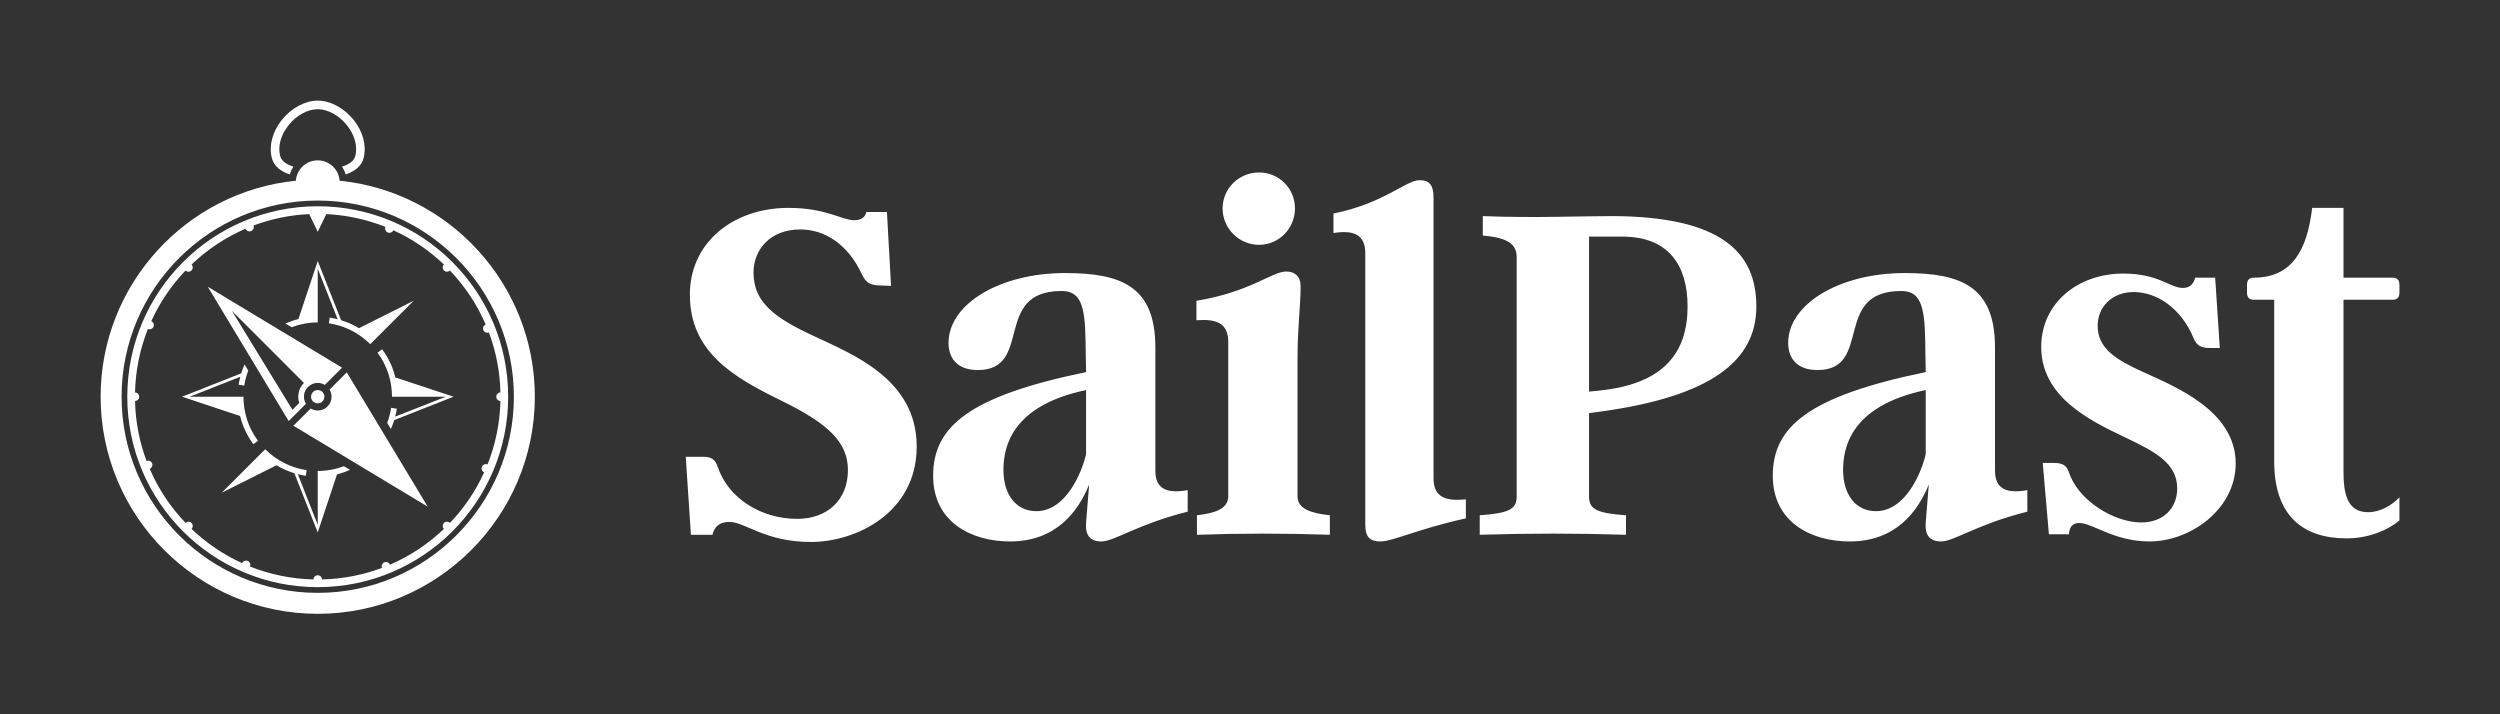 
		<svg width="3262.635" height="932.352" xmlns="http://www.w3.org/2000/svg" xmlns:xlink="http://www.w3.org/1999/xlink" version="1.1">
			<rect width="100%" height="100%" fill="#333333" stroke="none"/>
			<g transform="scale(13.132) translate(10, 10)">
				<g id="SvgjsG1008" rel="mainfill" name="main_text" xmlns:name="mainText_mainfill" transform="translate(56.876, -18.054)" fill="#ffffff"><path fill="#ffffff" d="M17.391 54.774 c0 -2.805 -1.989 -4.641 -6.681 -6.936 s-9.027 -4.794 -9.027 -10.506 c0 -5.202 4.335 -8.619 9.792 -8.619 c3.774 0 5.304 1.224 6.528 1.224 c0.612 0 1.071 -0.204 1.224 -0.816 l2.04 0 l0.408 7.344 l-1.275 -0.051 c-0.816 -0.051 -1.224 -0.255 -1.632 -1.122 c-1.377 -2.958 -3.672 -4.437 -6.12 -4.437 c-2.958 0 -4.641 1.989 -4.641 4.284 c0 3.009 2.193 4.539 5.916 6.273 c3.876 1.836 10.302 4.284 10.302 11.016 c0 6.579 -6.018 9.486 -10.506 9.486 c-4.59 0 -6.528 -1.989 -8.109 -1.989 c-1.173 0 -1.53 0.663 -1.683 1.275 l-2.142 0 l-0.51 -7.752 l1.683 0 c0.816 0 1.224 0.204 1.479 0.969 c1.071 3.213 4.386 5.202 7.905 5.202 c3.009 0 5.049 -1.887 5.049 -4.845 z M47.942 54.825 c0 1.887 1.224 2.295 3.213 1.938 l0 2.142 c-4.947 1.224 -7.293 2.958 -8.568 2.958 c-1.122 0 -1.632 -0.612 -1.53 -1.887 l0.306 -3.774 c-1.071 2.652 -3.264 5.661 -7.854 5.661 c-3.876 0 -7.65 -1.938 -7.65 -6.528 c0 -4.896 3.57 -7.905 15.198 -10.302 l-0.051 -3.111 c-0.051 -3.672 -0.561 -4.947 -2.397 -4.947 c-6.885 0 -2.754 7.854 -8.313 7.854 c-1.989 0 -2.907 -1.122 -2.907 -2.703 c0 -3.825 5.049 -6.936 11.577 -6.936 c5.61 0 8.976 1.326 8.976 7.395 l0 12.24 z M36.11 58.854 c2.958 0 4.539 -3.876 4.947 -5.661 l0 -6.375 c-7.548 1.581 -8.211 5.814 -8.211 7.956 c0 2.397 1.224 4.08 3.264 4.08 z M58.246 32.385 c-1.989 0 -3.621 -1.632 -3.621 -3.621 s1.632 -3.57 3.621 -3.57 s3.57 1.581 3.57 3.57 s-1.581 3.621 -3.57 3.621 z M62.071 57.375 c0 1.275 1.377 1.683 3.213 1.887 l0 1.938 c-4.386 -0.153 -8.823 -0.153 -13.209 0 l0 -1.938 c1.734 -0.204 3.111 -0.612 3.111 -1.887 l0 -15.351 c0 -1.887 -1.224 -2.295 -3.162 -2.142 l0 -1.938 c5.355 -0.867 7.497 -2.907 8.925 -2.907 c0.867 0 1.428 0.51 1.428 1.428 c0 2.091 -0.306 4.029 -0.306 7.242 l0 13.668 z M75.588 55.59 c0 1.887 1.224 2.295 3.213 2.091 l0 1.887 c-4.845 1.071 -7.242 2.295 -8.517 2.295 c-1.071 0 -1.479 -0.51 -1.479 -1.683 l0 -26.979 c0 -1.887 -1.224 -2.295 -3.162 -1.989 l0 -1.938 c5.049 -1.02 7.191 -3.315 8.568 -3.315 c1.02 0 1.377 0.561 1.377 1.734 l0 27.897 z M91.043 49.113 l0 8.313 c0 1.275 0.867 1.632 3.672 1.836 l0 1.938 c-4.845 -0.153 -9.69 -0.153 -14.535 0 l0 -1.938 c2.805 -0.204 3.672 -0.561 3.672 -1.836 l0 -23.817 c0 -1.275 -0.867 -1.938 -3.366 -2.142 l0 -1.938 c4.947 0.204 9.843 0 12.699 0 c11.169 0 14.484 3.723 14.484 8.976 c0 5.355 -4.386 8.925 -15.504 10.455 z M91.043 46.971 l1.02 -0.102 c6.528 -0.663 8.772 -3.876 8.772 -8.364 c0 -4.08 -1.887 -6.936 -6.477 -6.936 l-3.315 0 l0 15.402 z M131.386 54.825 c0 1.887 1.224 2.295 3.213 1.938 l0 2.142 c-4.947 1.224 -7.293 2.958 -8.568 2.958 c-1.122 0 -1.632 -0.612 -1.53 -1.887 l0.306 -3.774 c-1.071 2.652 -3.264 5.661 -7.854 5.661 c-3.876 0 -7.65 -1.938 -7.65 -6.528 c0 -4.896 3.57 -7.905 15.198 -10.302 l-0.051 -3.111 c-0.051 -3.672 -0.561 -4.947 -2.397 -4.947 c-6.885 0 -2.754 7.854 -8.313 7.854 c-1.989 0 -2.907 -1.122 -2.907 -2.703 c0 -3.825 5.049 -6.936 11.577 -6.936 c5.61 0 8.976 1.326 8.976 7.395 l0 12.24 z M119.554 58.854 c2.958 0 4.539 -3.876 4.947 -5.661 l0 -6.375 c-7.548 1.581 -8.211 5.814 -8.211 7.956 c0 2.397 1.224 4.08 3.264 4.08 z M155.307 54.111 c0 4.539 -4.488 7.752 -8.568 7.752 c-3.519 0 -5.661 -1.836 -6.987 -1.836 c-0.612 0 -0.969 0.357 -1.02 1.122 l-1.989 0 l-0.612 -7.089 l1.071 0 c0.765 0 1.275 0.153 1.53 0.918 c0.867 2.754 4.437 4.998 7.191 4.998 c2.193 0 3.57 -1.428 3.57 -3.366 c0 -2.55 -2.193 -3.672 -5.304 -5.151 c-3.417 -1.632 -8.211 -3.978 -8.211 -8.925 c0 -4.335 3.621 -7.293 8.16 -7.293 c3.519 0 4.641 1.428 5.916 1.428 c0.714 0 1.071 -0.408 1.224 -1.02 l1.989 0 l0.459 6.987 l-1.02 0 c-0.765 0 -1.275 -0.204 -1.581 -0.969 c-1.224 -2.958 -3.621 -4.59 -5.967 -4.59 c-2.091 0 -3.57 1.428 -3.57 3.366 c0 2.244 1.836 3.366 4.539 4.59 c3.111 1.428 9.18 3.825 9.18 9.078 z M171.578 59.772 c-1.122 0.969 -3.06 1.785 -5.253 1.785 c-4.386 0 -7.191 -2.295 -7.191 -7.65 l0 -16.065 l-2.04 0 c-0.459 0 -0.663 -0.255 -0.663 -0.714 l0 -0.765 c0 -0.459 0.204 -0.714 0.663 -0.714 c3.774 0 5.304 -2.652 5.814 -6.936 l3.111 0 l0 6.936 l4.896 0 c0.459 0 0.663 0.255 0.663 0.714 l0 0.765 c0 0.459 -0.204 0.714 -0.663 0.714 l-4.896 0 l0 17.034 c0 2.244 0.357 4.08 2.448 4.08 c1.224 0 2.397 -0.714 3.111 -1.479 l0 2.295 z" style="fill: #ffffff;"/></g><defs id="SvgjsDefs1002"/><g id="SvgjsG1009" fill="#ffffff" rel="mainfill" name="symbol" xmlns:name="symbol_mainfill" transform="translate(-3.924, 0) scale(0.51)"><g xmlns="http://www.w3.org/2000/svg"><path d="M37.451,66.943l0.898-0.659c-1.846-2.505-2.822-5.474-2.822-8.589h-0.557h-0.557h-9.37l9.868-3.882   c-0.132,0.508-0.244,1.025-0.322,1.548l1.099,0.166c0.156-1.011,0.42-1.992,0.771-2.93l-0.718-1.196   c-0.249,0.566-0.464,1.147-0.645,1.743L23.55,57.695l0,0l11.323,3.765C35.356,63.423,36.226,65.278,37.451,66.943z" fill="#ffffff" style="fill: #ffffff;"/><path d="M50,43.223v-0.557v-0.557v-9.365l3.877,9.854c-0.503-0.127-1.021-0.234-1.543-0.313l-0.166,1.104   c3.071,0.459,5.859,1.87,8.066,4.072l0.391-0.391l0.396-0.396l7.681-7.681l-10.664,5.347c-1.094-0.659-2.261-1.182-3.486-1.553   L50,31.25l-3.76,11.318c-0.869,0.215-1.719,0.508-2.534,0.869l1.191,0.718C46.514,43.55,48.232,43.223,50,43.223z" fill="#ffffff" style="fill: #ffffff;"/><path d="M50,72.168v0.557v0.557v9.37l-3.877-9.858c0.503,0.132,1.021,0.234,1.543,0.313l0.166-1.099   c-3.071-0.464-5.864-1.875-8.066-4.077l-0.391,0.396l-0.396,0.391l-7.681,7.681l10.664-5.342c1.094,0.659,2.261,1.177,3.486,1.553   L50,84.146l0,0l0,0l0,0v-0.005l3.76-11.318c0.869-0.215,1.714-0.508,2.534-0.869l-1.196-0.718   C53.486,71.846,51.768,72.168,50,72.168z" fill="#ffffff" style="fill: #ffffff;"/><path d="M52.3,56.313c0.249,0.415,0.391,0.889,0.391,1.382c0,0.718-0.278,1.396-0.786,1.904c-0.513,0.508-1.187,0.786-1.904,0.786   c-0.498,0-0.967-0.142-1.382-0.391l-3.359,3.359l26.172,15.771L55.659,52.954L52.3,56.313z" fill="#ffffff" style="fill: #ffffff;"/><path d="M47.7,59.077c-0.62-1.035-0.493-2.393,0.396-3.281c0.508-0.508,1.187-0.791,1.904-0.791c0.498,0,0.967,0.142,1.382,0.391   l3.359-3.359L28.569,36.265l15.771,26.172L47.7,59.077z M47.31,55.01c-1.055,1.05-1.353,2.573-0.908,3.896l-1.333,1.338   L33.271,40.967L47.31,55.01z" fill="#ffffff" style="fill: #ffffff;"/><path d="M54.258,15.605c-0.156-2.217-2.002-3.965-4.258-3.965s-4.102,1.748-4.258,3.965c-21.333,2.144-38.047,20.2-38.047,42.09   C7.695,81.021,26.675,100,50,100s42.305-18.979,42.305-42.305C92.305,35.806,75.591,17.749,54.258,15.605z M50,95.918   c-21.074,0-38.223-17.148-38.223-38.223S28.926,19.473,50,19.473s38.223,17.148,38.223,38.223S71.074,95.918,50,95.918z" fill="#ffffff" style="fill: #ffffff;"/><path d="M50,20.586c-20.493,0-37.109,16.616-37.109,37.109c0,20.498,16.616,37.109,37.109,37.109s37.109-16.611,37.109-37.109   C87.109,37.202,70.493,20.586,50,20.586z M75.762,82.285c-0.327-0.313-0.84-0.313-1.162,0.01s-0.322,0.84-0.01,1.167   c-3.047,2.905-6.602,5.278-10.522,6.968c-0.176-0.425-0.659-0.63-1.084-0.459s-0.63,0.654-0.464,1.079   c-3.647,1.372-7.583,2.153-11.685,2.251c-0.015-0.454-0.381-0.815-0.835-0.815s-0.82,0.361-0.835,0.815   c-4.36-0.103-8.525-0.986-12.363-2.515c0.176-0.425-0.024-0.908-0.444-1.089c-0.42-0.176-0.903,0.015-1.089,0.435   c-3.657-1.665-6.987-3.931-9.858-6.67c0.313-0.327,0.313-0.845-0.01-1.167s-0.835-0.322-1.162-0.01   c-2.91-3.047-5.283-6.602-6.973-10.522c0.425-0.171,0.63-0.659,0.459-1.084s-0.654-0.63-1.079-0.464   c-1.372-3.647-2.153-7.583-2.246-11.685c0.449-0.015,0.811-0.381,0.811-0.835s-0.361-0.82-0.811-0.83   c0.098-4.365,0.981-8.525,2.51-12.368c0.425,0.176,0.908-0.02,1.089-0.444c0.176-0.42-0.015-0.903-0.43-1.089   c1.665-3.657,3.926-6.987,6.67-9.854c0.327,0.308,0.84,0.308,1.162-0.015s0.322-0.835,0.01-1.162   c3.047-2.905,6.602-5.283,10.522-6.973c0.176,0.425,0.659,0.63,1.084,0.459s0.63-0.654,0.464-1.079   c3.403-1.279,7.051-2.051,10.854-2.227L50,25.571l1.665-3.457c4.058,0.186,7.939,1.06,11.533,2.495   c-0.176,0.42,0.024,0.903,0.444,1.084s0.903-0.015,1.089-0.43c3.662,1.665,6.987,3.926,9.858,6.67   c-0.313,0.327-0.313,0.84,0.01,1.162s0.84,0.322,1.162,0.015c2.91,3.042,5.283,6.597,6.973,10.518   c-0.425,0.176-0.63,0.659-0.459,1.084s0.654,0.635,1.079,0.464c1.372,3.652,2.153,7.583,2.246,11.689   c-0.449,0.01-0.811,0.376-0.811,0.83s0.361,0.82,0.811,0.835c-0.098,4.36-0.981,8.525-2.51,12.363   c-0.425-0.176-0.908,0.024-1.089,0.444c-0.176,0.42,0.015,0.908,0.43,1.089C80.767,76.089,78.506,79.414,75.762,82.285z" fill="#ffffff" style="fill: #ffffff;"/><path d="M76.445,57.695l-11.318-3.76c-0.483-1.968-1.353-3.823-2.578-5.483l-0.898,0.659c1.846,2.5,2.822,5.469,2.822,8.584h0.557   h0.557h9.365l-9.863,3.882c0.132-0.508,0.244-1.021,0.322-1.548l-1.099-0.166c-0.156,1.016-0.42,1.992-0.771,2.935l0.718,1.191   c0.249-0.562,0.459-1.147,0.645-1.738l11.548-4.556l0,0l0,0l0,0H76.445z" fill="#ffffff" style="fill: #ffffff;"/><circle cx="50" cy="57.695" r="1.298"/><path d="M44.561,14.39c0.156-0.547,0.396-1.064,0.708-1.528c-1.255-0.391-2.354-1.045-2.612-2.148   c-0.439-1.885,0.156-4.028,1.626-5.879C45.83,2.881,48.022,1.67,50,1.67s4.17,1.211,5.718,3.164   c1.47,1.851,2.065,3.994,1.626,5.879c-0.259,1.104-1.357,1.758-2.612,2.148c0.308,0.464,0.552,0.981,0.708,1.528   c1.66-0.562,3.12-1.553,3.53-3.301c0.552-2.383-0.156-5.039-1.943-7.295C55.166,1.455,52.476,0,50,0s-5.166,1.455-7.026,3.794   c-1.787,2.256-2.495,4.912-1.943,7.295C41.436,12.837,42.9,13.828,44.561,14.39z" fill="#ffffff" style="fill: #ffffff;"/></g></g>
			</g>
		</svg>
	